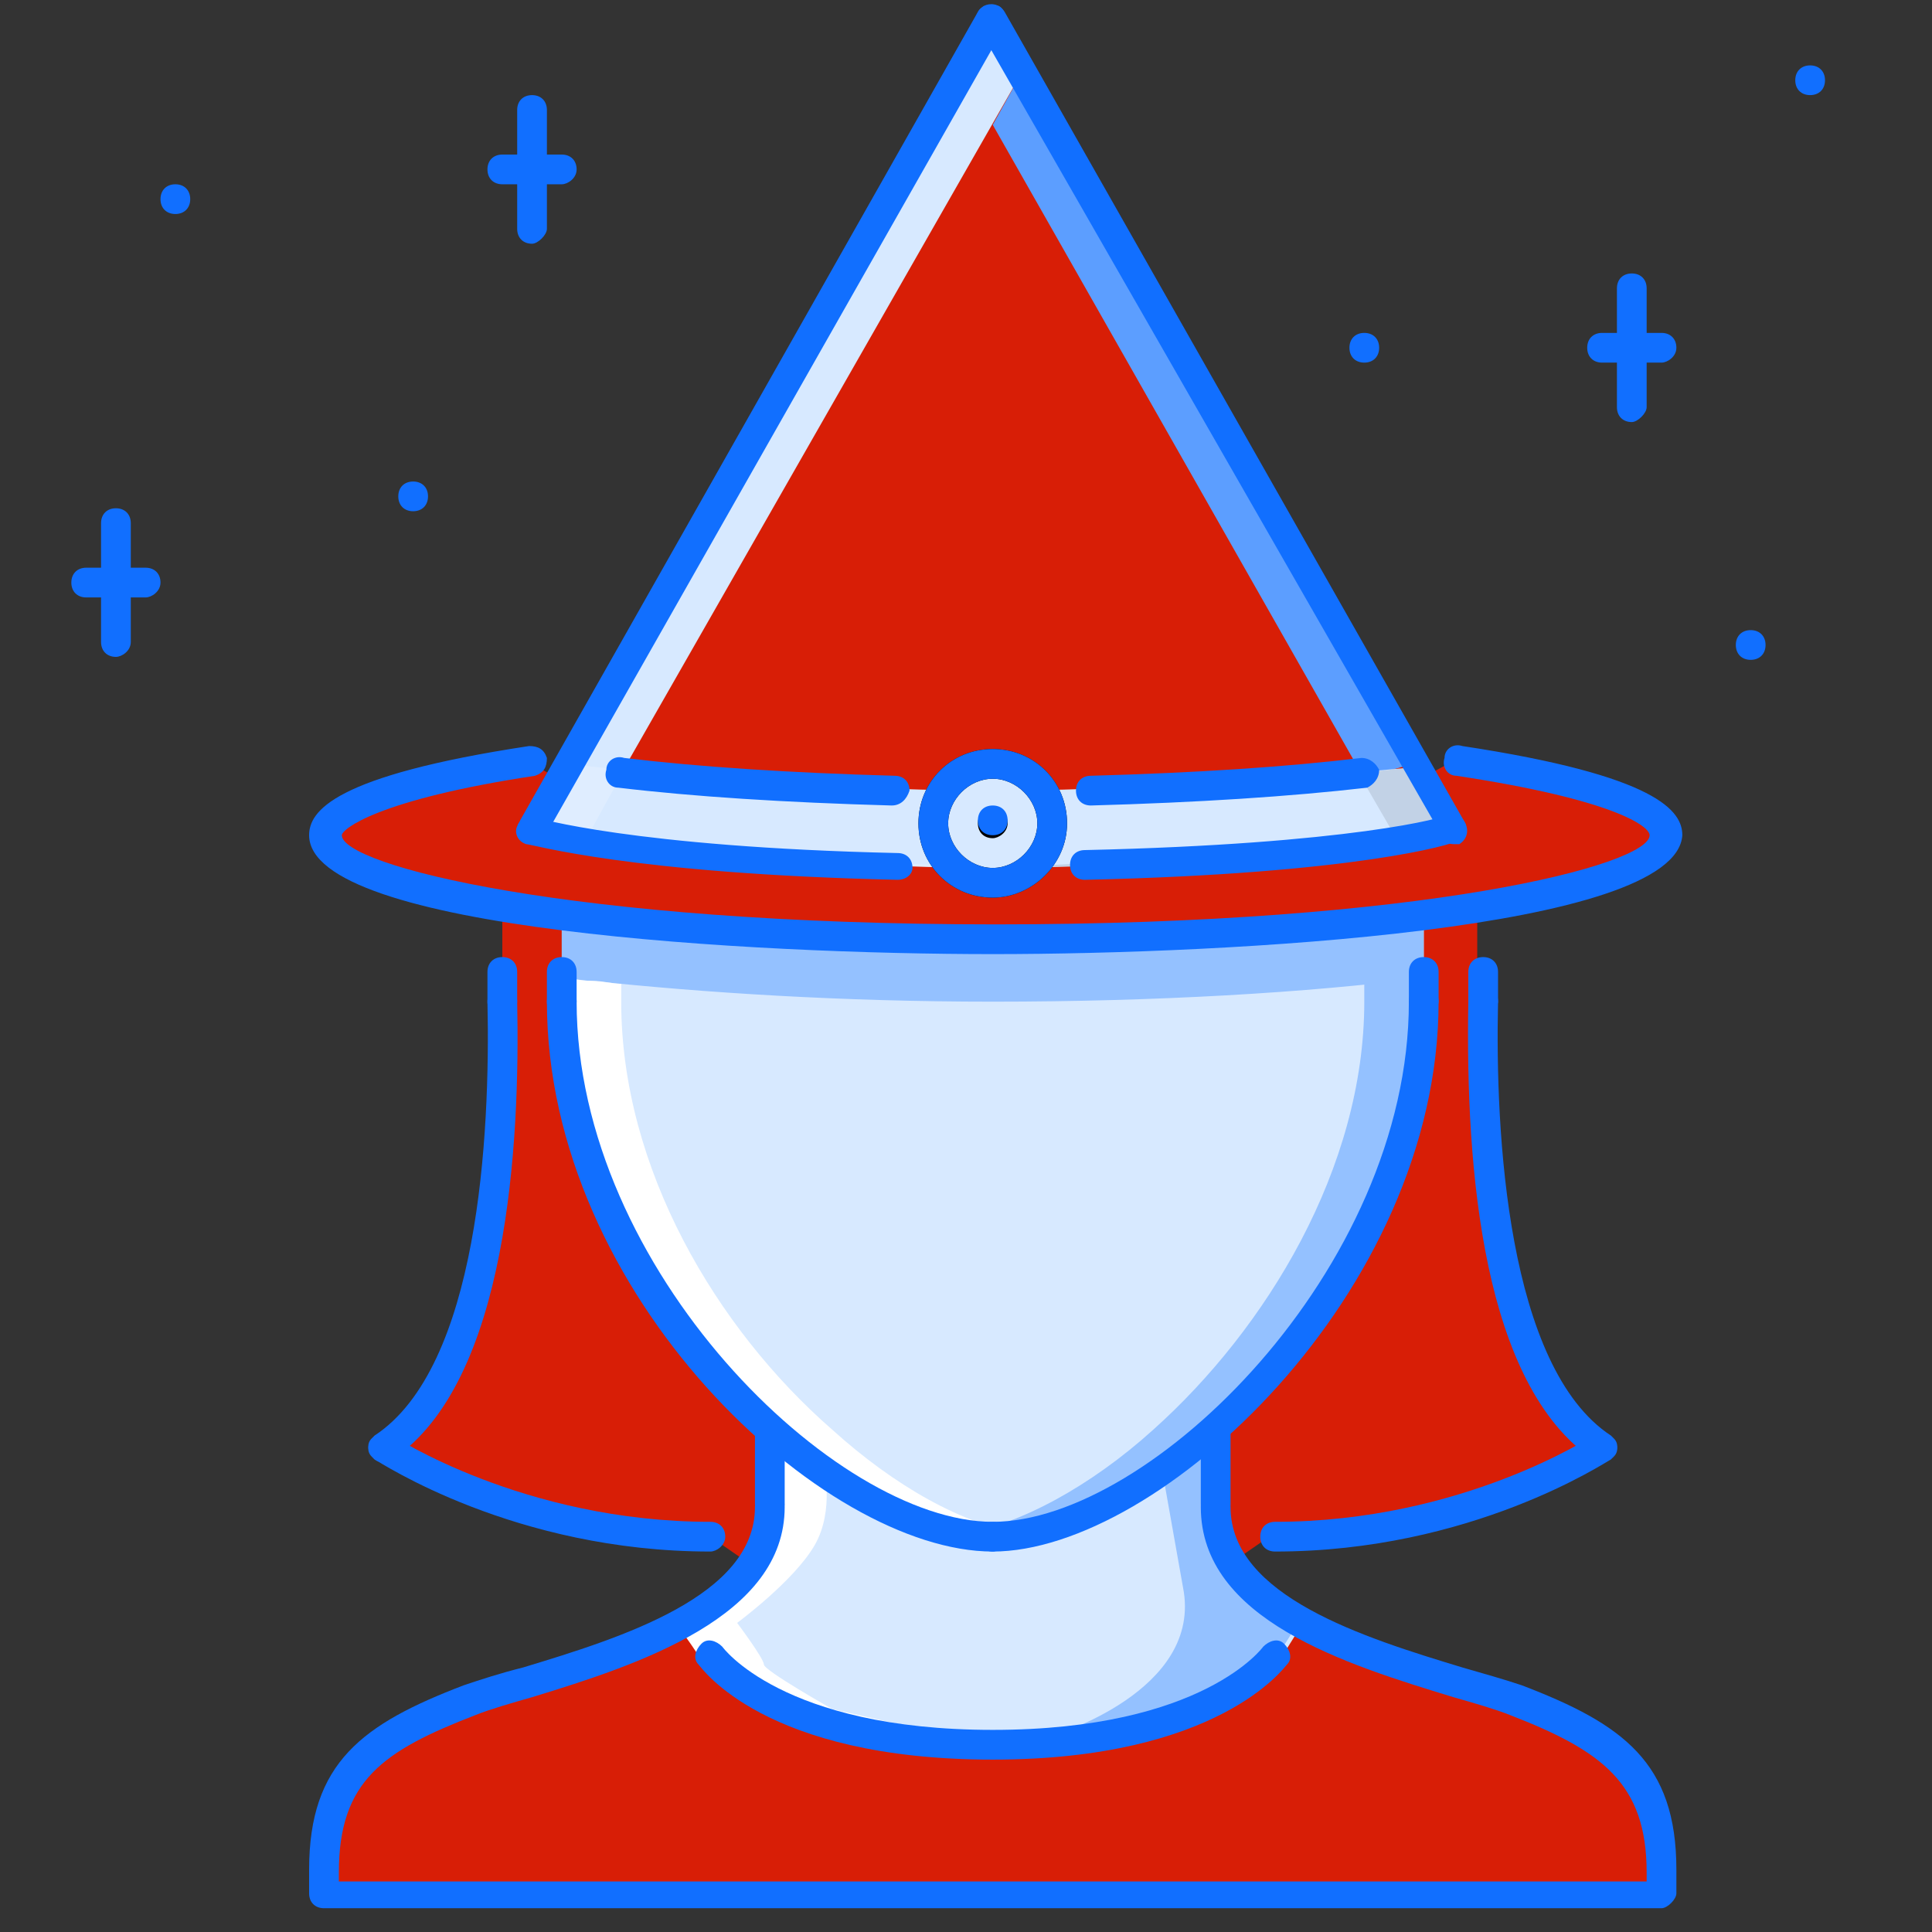 <?xml version="1.0" standalone="no"?><!DOCTYPE svg PUBLIC "-//W3C//DTD SVG 1.1//EN" "http://www.w3.org/Graphics/SVG/1.1/DTD/svg11.dtd"><svg t="1675757132085" class="icon" viewBox="0 0 1024 1024" version="1.1" xmlns="http://www.w3.org/2000/svg" p-id="28722" id="mx_n_1675757132087" xmlns:xlink="http://www.w3.org/1999/xlink" width="200" height="200"><rect x="0" y="0" width="1024" height="1024" fill="#333333" stroke="none"/><path d="M296.172 412.751L526.178 11.028l228.431 403.298 17.329-9.452c67.742 9.452 108.702 23.631 108.702 39.385 0 14.178-37.809 28.357-99.249 37.809-64.591 11.028-154.388 17.329-255.212 17.329-78.769 0-152.812-4.726-212.677-11.028-86.646-9.452-141.785-25.206-141.785-44.111 0-15.754 42.535-29.932 108.702-39.385l15.754 7.877z" fill="#d81e06" p-id="28723" data-spm-anchor-id="a313x.7781069.0.i52" class="selected"></path><path d="M649.058 833.378l-3.151-75.618-135.483 58.289-103.975-55.138v39.385l-4.726 20.48-40.96 40.96s14.178 18.905 14.178 22.055c0 3.151 36.234 23.631 36.234 23.631l97.674 20.48 83.495-6.302 83.495-37.809 15.754-25.206-42.535-25.206z" fill="#EAC6BB" p-id="28724"></path><path d="M248.911 899.545c39.385-14.178 119.729-31.508 148.086-70.892 6.302-9.452 11.028-20.48 11.028-31.508v-39.385l1.575-1.575c39.385 36.234 83.495 56.714 116.578 56.714 34.658 0 77.194-22.055 116.578-56.714l1.575 1.575v39.385c0 7.877 1.575 15.754 4.726 22.055 22.055 47.262 111.852 64.591 154.388 80.345 51.988 18.905 77.194 39.385 77.194 89.797v12.603h-708.923v-12.603c0-50.412 25.206-70.892 77.194-89.797z" fill="#d81e06" p-id="28725" data-spm-anchor-id="a313x.7781069.0.i54" class="selected"></path><path d="M297.748 530.905v-44.111h-31.508v44.111c1.575 51.988 0 193.772-63.015 236.308 0 0 70.892 47.262 173.292 47.262l20.48 14.178c6.302-9.452 11.028-20.48 11.028-31.508v-39.385l1.575-1.575c-61.44-51.988-111.852-137.058-111.852-225.28zM751.458 530.905v-44.111h31.508v44.111c-1.575 51.988 0 193.772 63.015 236.308 0 0-70.892 47.262-173.292 47.262l-20.48 14.178c-6.302-9.452-11.028-20.48-11.028-31.508v-39.385l-1.575-1.575c59.865-51.988 111.852-137.058 111.852-225.28z" fill="#d81e06" p-id="28726" data-spm-anchor-id="a313x.7781069.0.i53" class="selected"></path><path d="M770.363 403.298l-17.329 9.452h-456.862l-17.329-9.452c-67.742 9.452-108.702 23.631-108.702 39.385 0 17.329 55.138 34.658 141.785 44.111 58.289 6.302 132.332 11.028 212.677 11.028 99.249 0 190.622-6.302 255.212-17.329 61.44-9.452 99.249-23.631 99.249-37.809 1.575-14.178-40.96-28.357-108.702-39.385z" fill="#d81e06" p-id="28727" data-spm-anchor-id="a313x.7781069.0.i55" class="selected"></path><path d="M749.883 404.874L541.932 37.809l-15.754 28.357 196.923 346.585s23.631-7.877 26.782-7.877z" fill="#5C9EFF" p-id="28728"></path><path d="M327.68 412.751L541.932 37.809l-15.754-28.357-225.28 395.422c3.151 0 26.782 7.877 26.782 7.877z" fill="#D7E9FF" p-id="28729"></path><path d="M300.898 404.874l-18.905 34.658c1.575 0 122.88 20.48 244.185 20.48 122.88 0 244.185-20.48 244.185-20.48l-18.905-33.083s-127.606 12.603-225.28 12.603c-99.249 0-223.705-12.603-225.28-14.178z" fill="#D7E9FF" p-id="28730" data-spm-anchor-id="a313x.7781069.0.i56" class="selected"></path><path d="M749.883 406.449s-11.028 1.575-29.932 3.151l17.329 29.932s-111.852 18.905-226.855 20.48h14.178c122.88 0 244.185-20.48 244.185-20.48l-18.905-33.083z" opacity=".1" p-id="28731"></path><path d="M313.502 439.532l17.329-31.508c-17.329-1.575-29.932-3.151-29.932-3.151l-18.905 34.658c1.575 0 122.88 20.48 244.185 20.48h17.329c-118.154-1.575-230.006-20.48-230.006-20.48z" fill="#FFFFFF" opacity=".2" p-id="28732"></path><path d="M526.178 436.382m-31.508 0a31.508 31.508 0 1 0 63.015 0 31.508 31.508 0 1 0-63.015 0Z" fill="#D7E9FF" p-id="28733"></path><path d="M526.178 444.258c-4.726 0-7.877-3.151-7.877-7.877s3.151-7.877 7.877-7.877 7.877 3.151 7.877 7.877-4.726 7.877-7.877 7.877z" p-id="28734"></path><path d="M526.178 475.766c-22.055 0-39.385-17.329-39.385-39.385s17.329-39.385 39.385-39.385 39.385 17.329 39.385 39.385-18.905 39.385-39.385 39.385z m0-63.015c-12.603 0-23.631 11.028-23.631 23.631s11.028 23.631 23.631 23.631 23.631-11.028 23.631-23.631-11.028-23.631-23.631-23.631z" p-id="28735"></path><path d="M754.609 530.905c0 88.222-51.988 173.292-111.852 226.855-39.385 36.234-83.495 56.714-116.578 56.714-34.658 0-77.194-22.055-116.578-56.714-59.865-53.563-111.852-138.634-111.852-226.855V488.369c59.865 6.302 149.662 11.028 228.431 11.028 99.249 0 163.84-3.151 228.431-12.603v44.111z" fill="#D7E9FF" p-id="28736"></path><path d="M649.058 833.378l-3.151-75.618-135.483 58.289-103.975-55.138v39.385l-4.726 20.48-40.96 40.96s14.178 18.905 14.178 22.055c0 3.151 36.234 23.631 36.234 23.631l97.674 20.48 83.495-6.302 83.495-37.809 15.754-25.206-42.535-25.206z" fill="#D7E9FF" p-id="28737"></path><path d="M649.058 833.378l-3.151-75.618-31.508 12.603 12.603 70.892c11.028 55.138-69.317 78.769-69.317 78.769l-58.289 4.726 7.877 1.575 83.495-6.302 83.495-37.809 15.754-25.206-40.96-23.631z" fill="#94C1FF" p-id="28738"></path><path d="M441.108 905.846s-36.234-20.48-36.234-23.631c0-3.151-14.178-22.055-14.178-22.055s29.932-22.055 40.96-40.96c11.028-18.905 4.726-42.535 4.726-42.535l-31.508-15.754v39.385l-4.726 20.48-40.96 40.96s14.178 18.905 14.178 22.055c0 3.151 36.234 23.631 36.234 23.631l97.674 20.48 23.631-1.575-89.797-20.48z" fill="#FFFFFF" p-id="28739"></path><path d="M297.748 488.369v29.932c4.726 0 11.028 1.575 15.754 1.575 59.865 6.302 132.332 11.028 212.677 11.028 86.646 0 166.991-4.726 228.431-12.603v-31.508c-64.591 11.028-129.182 12.603-228.431 12.603-80.345 0-170.142-4.726-228.431-11.028z" fill="#94C1FF" p-id="28740"></path><path d="M329.255 530.905v-9.452c-4.726 0-9.452-1.575-15.754-1.575s-11.028-1.575-15.754-1.575v-3.151 15.754c0 88.222 51.988 173.292 111.852 226.855 39.385 36.234 83.495 56.714 116.578 56.714 4.726 0 11.028 0 15.754-1.575-31.508-4.726-67.742-25.206-100.825-55.138-61.44-53.563-111.852-138.634-111.852-226.855z" fill="#FFFFFF" p-id="28741"></path><path d="M723.102 521.452v9.452c0 88.222-51.988 173.292-111.852 226.855-33.083 29.932-70.892 50.412-100.825 55.138 4.726 1.575 11.028 1.575 15.754 1.575 34.658 0 77.194-22.055 116.578-56.714 59.865-53.563 111.852-137.058 111.852-226.855v-15.754 3.151c-11.028 0-22.055 1.575-31.508 3.151z" fill="#94C1FF" p-id="28742"></path><path d="M723.102 192.197c-4.726 0-7.877-3.151-7.877-7.877s3.151-7.877 7.877-7.877 7.877 3.151 7.877 7.877-3.151 7.877-7.877 7.877zM959.409 50.412c-4.726 0-7.877-3.151-7.877-7.877s3.151-7.877 7.877-7.877 7.877 3.151 7.877 7.877-3.151 7.877-7.877 7.877zM927.902 349.735c-4.726 0-7.877-3.151-7.877-7.877s3.151-7.877 7.877-7.877 7.877 3.151 7.877 7.877-3.151 7.877-7.877 7.877zM218.978 270.966c-4.726 0-7.877-3.151-7.877-7.877s3.151-7.877 7.877-7.877 7.877 3.151 7.877 7.877-3.151 7.877-7.877 7.877zM92.948 113.428c-4.726 0-7.877-3.151-7.877-7.877s3.151-7.877 7.877-7.877 7.877 3.151 7.877 7.877-3.151 7.877-7.877 7.877zM526.178 442.683c-4.726 0-7.877-3.151-7.877-7.877s3.151-7.877 7.877-7.877 7.877 3.151 7.877 7.877-3.151 7.877-7.877 7.877zM526.178 822.351c-4.726 0-7.877-3.151-7.877-7.877s3.151-7.877 7.877-7.877c83.495 0 220.554-133.908 220.554-275.692 0-4.726 3.151-7.877 7.877-7.877s7.877 3.151 7.877 7.877c0 154.388-148.086 291.446-236.308 291.446z" fill="#116FFF" p-id="28743"></path><path d="M526.178 822.351c-89.797 0-236.308-135.483-236.308-291.446 0-4.726 3.151-7.877 7.877-7.877s7.877 3.151 7.877 7.877c0 141.785 137.058 275.692 220.554 275.692 4.726 0 7.877 3.151 7.877 7.877s-4.726 7.877-7.877 7.877z" fill="#116FFF" p-id="28744"></path><path d="M880.64 1011.397h-708.923c-4.726 0-7.877-3.151-7.877-7.877v-12.603c0-56.714 28.357-77.194 81.92-97.674 9.452-3.151 18.905-6.302 31.508-9.452 51.988-15.754 122.88-37.809 122.88-85.071 0-4.726 3.151-7.877 7.877-7.877s7.877 3.151 7.877 7.877c0 58.289-77.194 83.495-133.908 100.825-11.028 3.151-22.055 6.302-29.932 9.452-48.837 18.905-72.468 34.658-72.468 83.495v4.726h693.169V992.492c0-47.262-23.631-64.591-72.468-83.495-7.877-3.151-18.905-6.302-29.932-9.452-56.714-17.329-133.908-40.96-133.908-100.825 0-4.726 3.151-7.877 7.877-7.877s7.877 3.151 7.877 7.877c0 47.262 70.892 69.317 122.88 85.071 11.028 3.151 22.055 6.302 31.508 9.452 53.563 20.48 81.92 40.96 81.92 97.674v12.603c0 3.151-4.726 7.877-7.877 7.877z" fill="#116FFF" p-id="28745"></path><path d="M408.025 805.022c-4.726 0-7.877-3.151-7.877-7.877v-37.809c0-4.726 3.151-7.877 7.877-7.877s7.877 3.151 7.877 7.877v37.809c0 3.151-4.726 7.877-7.877 7.877zM644.332 805.022c-4.726 0-7.877-3.151-7.877-7.877v-39.385c0-4.726 3.151-7.877 7.877-7.877s7.877 3.151 7.877 7.877v39.385c0 3.151-4.726 7.877-7.877 7.877zM849.132 775.089c-1.575 0-3.151 0-4.726-1.575-58.289-39.385-67.742-152.812-66.166-242.609 0-4.726 4.726-7.877 7.877-7.877 4.726 0 7.877 3.151 7.877 7.877-1.575 69.317 4.726 193.772 59.865 230.006 3.151 3.151 4.726 7.877 1.575 11.028-1.575 1.575-4.726 3.151-6.302 3.151z" fill="#116FFF" p-id="28746"></path><path d="M675.84 822.351c-4.726 0-7.877-3.151-7.877-7.877s3.151-7.877 7.877-7.877c99.249 0 168.566-45.686 168.566-45.686 3.151-3.151 7.877-1.575 11.028 1.575 3.151 3.151 1.575 7.877-1.575 11.028-3.151 1.575-74.043 48.837-178.018 48.837zM203.225 775.089c-3.151 0-4.726-1.575-6.302-3.151-3.151-3.151-1.575-7.877 1.575-11.028 55.138-36.234 61.44-159.114 59.865-230.006 0-4.726 3.151-7.877 7.877-7.877s7.877 3.151 7.877 7.877c1.575 74.043-4.726 201.649-66.166 242.609-1.575 0-3.151 1.575-4.726 1.575z" fill="#116FFF" p-id="28747"></path><path d="M376.517 822.351c-103.975 0-174.868-47.262-178.018-48.837-3.151-3.151-4.726-7.877-1.575-11.028 3.151-3.151 7.877-4.726 11.028-1.575 0 0 69.317 45.686 168.566 45.686 4.726 0 7.877 3.151 7.877 7.877s-4.726 7.877-7.877 7.877zM526.178 505.698c-126.031 0-362.338-12.603-362.338-63.015 0-12.603 12.603-31.508 116.578-47.262 4.726 0 7.877 1.575 9.452 6.302 0 4.726-1.575 7.877-6.302 9.452-83.495 12.603-102.4 28.357-102.4 31.508 0 15.754 119.729 47.262 346.585 47.262s346.585-31.508 346.585-47.262c0-4.726-18.905-18.905-102.4-31.508-4.726 0-7.877-4.726-6.302-9.452 0-4.726 4.726-7.877 9.452-6.302 103.975 15.754 116.578 34.658 116.578 47.262-3.151 50.412-241.034 63.015-365.489 63.015z" fill="#116FFF" p-id="28748"></path><path d="M281.994 447.409c-1.575 0-3.151 0-3.151-1.575-3.151-1.575-4.726-6.302-3.151-11.028L518.302 6.302c1.575-3.151 6.302-4.726 11.028-3.151 3.151 1.575 4.726 6.302 3.151 11.028L288.295 444.258c-1.575 1.575-4.726 3.151-6.302 3.151z" fill="#116FFF" p-id="28749"></path><path d="M770.363 447.409c-3.151 0-4.726-1.575-6.302-4.726L518.302 14.178c-1.575-3.151-1.575-7.877 3.151-11.028 3.151-1.575 7.877-1.575 11.028 3.151l244.185 430.08c1.575 3.151 1.575 7.877-3.151 11.028h-3.151zM754.609 538.782c-4.726 0-7.877-3.151-7.877-7.877v-15.754c0-4.726 3.151-7.877 7.877-7.877s7.877 3.151 7.877 7.877v15.754c0 3.151-4.726 7.877-7.877 7.877zM786.117 538.782c-4.726 0-7.877-3.151-7.877-7.877v-15.754c0-4.726 3.151-7.877 7.877-7.877s7.877 3.151 7.877 7.877v15.754c0 3.151-4.726 7.877-7.877 7.877zM297.748 538.782c-4.726 0-7.877-3.151-7.877-7.877v-15.754c0-4.726 3.151-7.877 7.877-7.877s7.877 3.151 7.877 7.877v15.754c0 3.151-4.726 7.877-7.877 7.877zM266.24 538.782c-4.726 0-7.877-3.151-7.877-7.877v-15.754c0-4.726 3.151-7.877 7.877-7.877s7.877 3.151 7.877 7.877v15.754c0 3.151-4.726 7.877-7.877 7.877zM526.178 475.766c-22.055 0-39.385-17.329-39.385-39.385s17.329-39.385 39.385-39.385 39.385 17.329 39.385 39.385-18.905 39.385-39.385 39.385z m0-63.015c-12.603 0-23.631 11.028-23.631 23.631s11.028 23.631 23.631 23.631 23.631-11.028 23.631-23.631-11.028-23.631-23.631-23.631zM526.178 932.628c-121.305 0-154.388-48.837-155.963-50.412-3.151-3.151-1.575-7.877 1.575-11.028 3.151-3.151 7.877-1.575 11.028 1.575 0 0 31.508 44.111 143.36 44.111s143.36-44.111 143.36-44.111c3.151-3.151 7.877-4.726 11.028-1.575 3.151 3.151 4.726 7.877 1.575 11.028-1.575 1.575-36.234 50.412-155.963 50.412z" fill="#116FFF" p-id="28750"></path><path d="M575.015 466.314c-4.726 0-7.877-3.151-7.877-7.877s3.151-7.877 7.877-7.877c140.209-3.151 192.197-17.329 192.197-18.905 4.726-1.575 7.877 1.575 9.452 4.726 1.575 4.726-1.575 7.877-4.726 9.452-1.575 1.575-53.563 17.329-196.923 20.48 1.575 0 1.575 0 0 0zM475.766 466.314c-141.785-3.151-193.772-18.905-196.923-18.905-4.726-1.575-6.302-6.302-4.726-9.452 1.575-4.726 6.302-6.302 9.452-4.726 0 0 51.988 15.754 192.197 18.905 4.726 0 7.877 3.151 7.877 7.877 0 3.151-3.151 6.302-7.877 6.302zM578.166 426.929c-4.726 0-7.877-3.151-7.877-7.877s3.151-7.877 7.877-7.877c56.714-1.575 103.975-4.726 143.36-9.452 4.726 0 7.877 3.151 9.452 6.302 0 4.726-3.151 7.877-6.302 9.452-40.96 4.726-89.797 7.877-146.511 9.452zM472.615 426.929c-56.714-1.575-105.551-4.726-144.935-9.452-4.726 0-7.877-4.726-6.302-9.452 0-4.726 4.726-7.877 9.452-6.302 39.385 4.726 86.646 7.877 143.36 9.452 4.726 0 7.877 3.151 7.877 7.877-1.575 4.726-4.726 7.877-9.452 7.877z" fill="#116FFF" p-id="28751"></path><path d="M864.886 223.705c-4.726 0-7.877-3.151-7.877-7.877v-63.015c0-4.726 3.151-7.877 7.877-7.877s7.877 3.151 7.877 7.877v63.015c0 3.151-4.726 7.877-7.877 7.877z" fill="#116FFF" p-id="28752"></path><path d="M880.64 192.197h-31.508c-4.726 0-7.877-3.151-7.877-7.877s3.151-7.877 7.877-7.877h31.508c4.726 0 7.877 3.151 7.877 7.877s-4.726 7.877-7.877 7.877z" fill="#116FFF" p-id="28753"></path><path d="M61.44 348.16c-4.726 0-7.877-3.151-7.877-7.877v-63.015c0-4.726 3.151-7.877 7.877-7.877s7.877 3.151 7.877 7.877v63.015c0 4.726-4.726 7.877-7.877 7.877z" fill="#116FFF" p-id="28754"></path><path d="M77.194 316.652h-31.508c-4.726 0-7.877-3.151-7.877-7.877s3.151-7.877 7.877-7.877h31.508c4.726 0 7.877 3.151 7.877 7.877s-4.726 7.877-7.877 7.877z" fill="#116FFF" p-id="28755"></path><path d="M281.994 129.182c-4.726 0-7.877-3.151-7.877-7.877v-63.015c0-4.726 3.151-7.877 7.877-7.877s7.877 3.151 7.877 7.877v63.015c0 3.151-4.726 7.877-7.877 7.877z" fill="#116FFF" p-id="28756"></path><path d="M297.748 97.674h-31.508c-4.726 0-7.877-3.151-7.877-7.877s3.151-7.877 7.877-7.877h31.508c4.726 0 7.877 3.151 7.877 7.877s-4.726 7.877-7.877 7.877z" fill="#116FFF" p-id="28757"></path></svg>